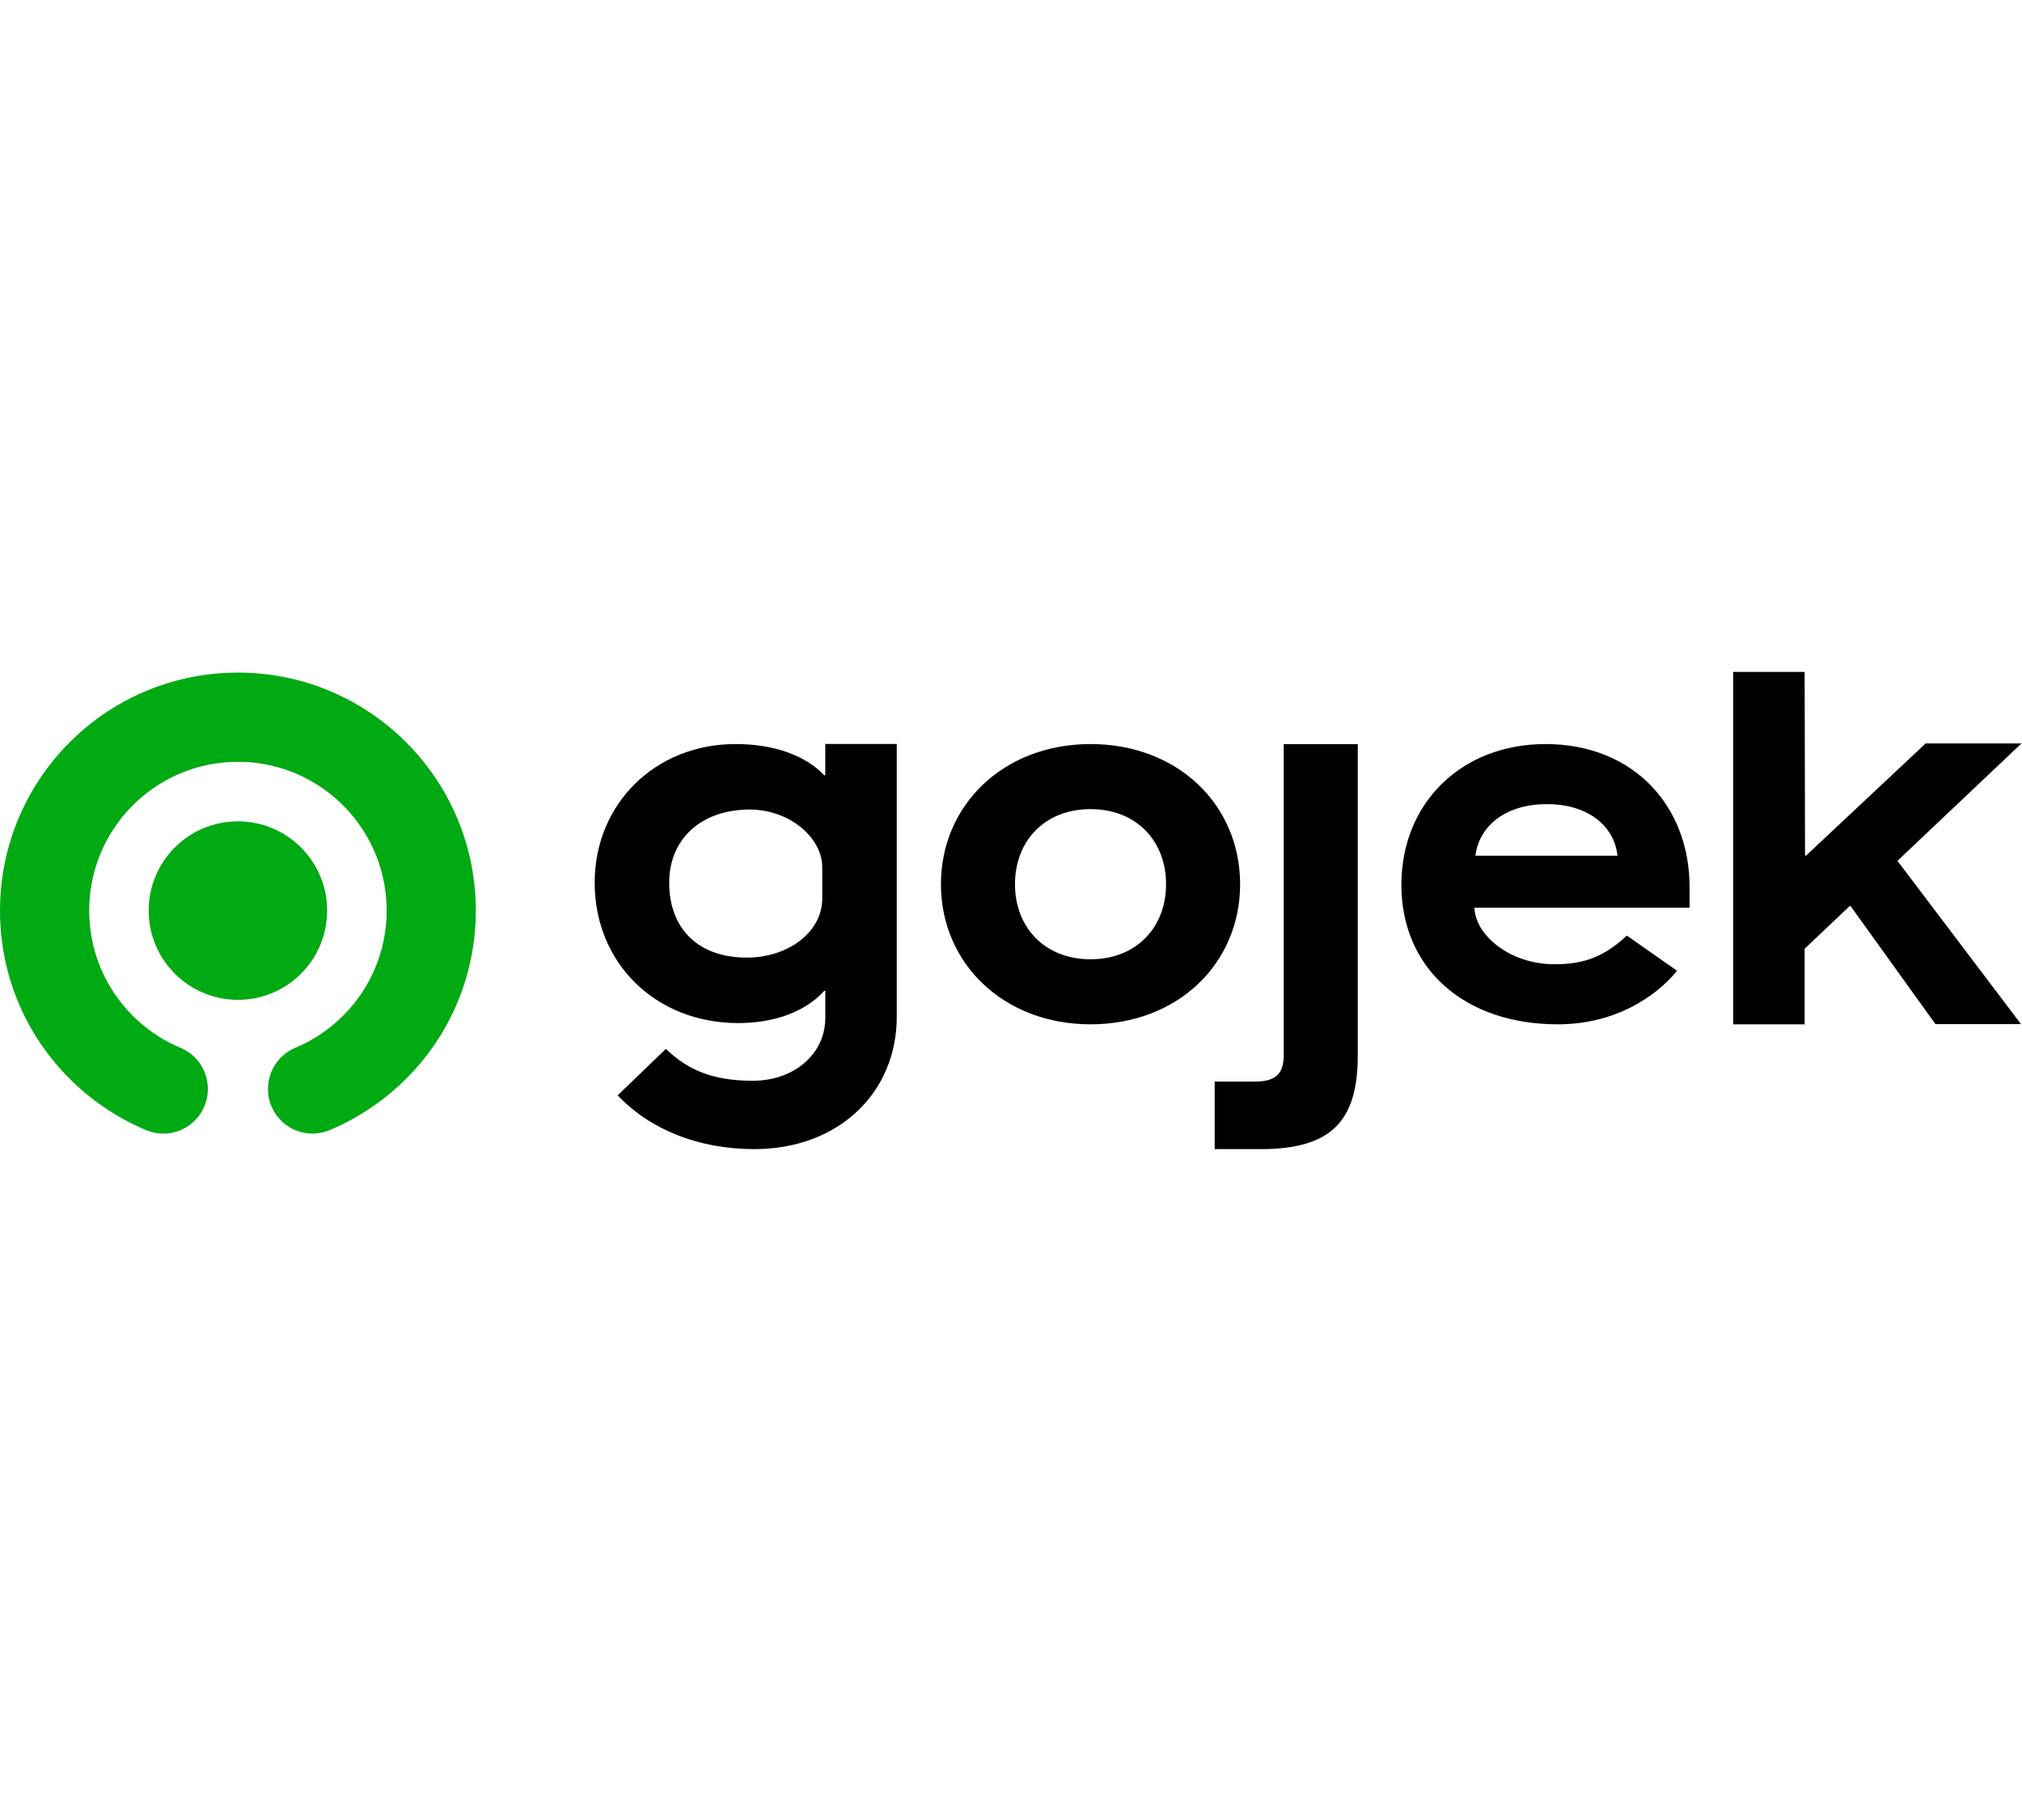 <svg
   xmlns:dc="http://purl.org/dc/elements/1.1/"
   xmlns:cc="http://creativecommons.org/ns#"
   xmlns:rdf="http://www.w3.org/1999/02/22-rdf-syntax-ns#"
   xmlns:svg="http://www.w3.org/2000/svg"
   xmlns="http://www.w3.org/2000/svg"
   xmlns:sodipodi="http://sodipodi.sourceforge.net/DTD/sodipodi-0.dtd"
   xmlns:inkscape="http://www.inkscape.org/namespaces/inkscape"
   width="200"
   height="180"
   viewBox="0 0 2000 473"
   version="1.1"
   id="svg34"
   sodipodi:docname="Gojek Logo.svg"
   inkscape:version="0.92.4 (5da689c313, 2019-01-14)">
  <defs
     id="defs38" />
  <sodipodi:namedview
     pagecolor="#ffffff"
     bordercolor="#666666"
     borderopacity="1"
     objecttolerance="10"
     gridtolerance="10"
     guidetolerance="10"
     inkscape:pageopacity="0"
     inkscape:pageshadow="2"
     inkscape:window-width="1366"
     inkscape:window-height="705"
     id="namedview36"
     showgrid="false"
     inkscape:zoom="0.5"
     inkscape:cx="1037.5193"
     inkscape:cy="177.94403"
     inkscape:window-x="-8"
     inkscape:window-y="-8"
     inkscape:window-maximized="1"
     inkscape:current-layer="svg34" />
  <g
     id="g32"
     style="fill:none;fill-rule:nonzero"
     transform="matrix(16.807,0,0,16.875,-0.269,0.683)">
    <path
       d="m 8.767,14.008 c 0,-2.888 2.35,-5.23 5.251,-5.23 2.9,0 5.251,2.341 5.251,5.23 0,2.89 -2.35,5.231 -5.25,5.231 -2.901,0 -5.252,-2.342 -5.252,-5.23"
       id="path26"
       inkscape:connector-curvature="0"
       style="fill:#00aa13" />
    <path
       d="m 14.017,0.062 c -7.732,0 -14,6.244 -14,13.947 0,5.782 3.505,10.718 8.594,12.866 a 2.623,2.623 0 0 0 3.587,-1.897 2.613,2.613 0 0 0 -1.56,-2.927 V 22.05 C 7.484,20.733 5.267,17.63 5.267,14.009 c 0,-4.815 3.917,-8.718 8.751,-8.718 4.834,0 8.752,3.903 8.752,8.718 0,3.62 -2.217,6.724 -5.372,8.04 v 0.002 a 2.613,2.613 0 0 0 1.011,5.026 2.717,2.717 0 0 0 1.014,-0.203 C 24.512,24.726 28.018,19.789 28.018,14.008 28.018,6.304 21.749,0.06 14.017,0.06"
       id="path28"
       inkscape:connector-curvature="0"
       style="fill:#00aa13" />
    <path
       d="m 68.641,12.461 c 0,-2.523 -1.737,-4.399 -4.445,-4.399 -2.71,0 -4.446,1.877 -4.446,4.4 0,2.521 1.737,4.4 4.446,4.4 2.708,0 4.445,-1.878 4.445,-4.4 m -13.249,0 c 0,-4.634 3.68,-8.213 8.804,-8.213 5.152,0 8.803,3.579 8.803,8.213 0,4.634 -3.651,8.212 -8.803,8.212 -5.123,0 -8.804,-3.578 -8.804,-8.212 M 71.503,24.03 h 2.355 c 1.266,0 1.708,-0.47 1.708,-1.584 V 4.254 h 4.357 v 18.25 c 0,3.843 -1.56,5.485 -5.711,5.485 h -2.71 v -3.96 z M 48.407,13.31 c 0,1.92 -1.956,3.454 -4.445,3.454 -2.814,0 -4.563,-1.653 -4.563,-4.398 0,-2.538 1.867,-4.28 4.741,-4.28 2.282,0 4.267,1.594 4.267,3.394 z m 0.178,-9.066 v 1.834 h -0.06 c -1.126,-1.18 -2.992,-1.83 -5.214,-1.83 -4.771,0 -8.297,3.542 -8.297,8.117 0,4.753 3.615,8.236 8.445,8.236 2.162,0 3.97,-0.68 5.067,-1.89 h 0.06 v 1.582 c 0,2.125 -1.838,3.689 -4.268,3.689 -2.45,0 -3.876,-0.688 -5.114,-1.867 l -2.837,2.72 c 1.901,2.01 4.767,3.153 8.04,3.153 4.979,0 8.385,-3.327 8.385,-7.754 V 4.244 Z m 42.473,3.524 c 2.325,0 3.945,1.203 4.151,3.022 h -8.362 c 0.236,-1.819 1.856,-3.022 4.211,-3.022 m 0.45,9.386 c -2.612,0 -4.665,-1.682 -4.719,-3.314 h 12.66 v -1.231 c 0,-4.664 -3.239,-8.36 -8.48,-8.36 -4.946,0 -8.479,3.462 -8.479,8.243 0,4.927 3.727,8.182 9.205,8.182 3.356,0 5.763,-1.603 7.019,-3.138 l -2.953,-2.062 c -1.313,1.221 -2.505,1.68 -4.252,1.68 M 102.016,0.02 h 4.206 l 0.023,10.77 h 0.057 l 7.042,-6.578 h 5.638 l -7.298,6.881 7.269,9.568 h -5.034 l -4.992,-6.915 h -0.057 l -2.648,2.499 v 4.428 h -4.206 z"
       id="path30"
       inkscape:connector-curvature="0"
       style="fill:#000000" />
  </g>
</svg>